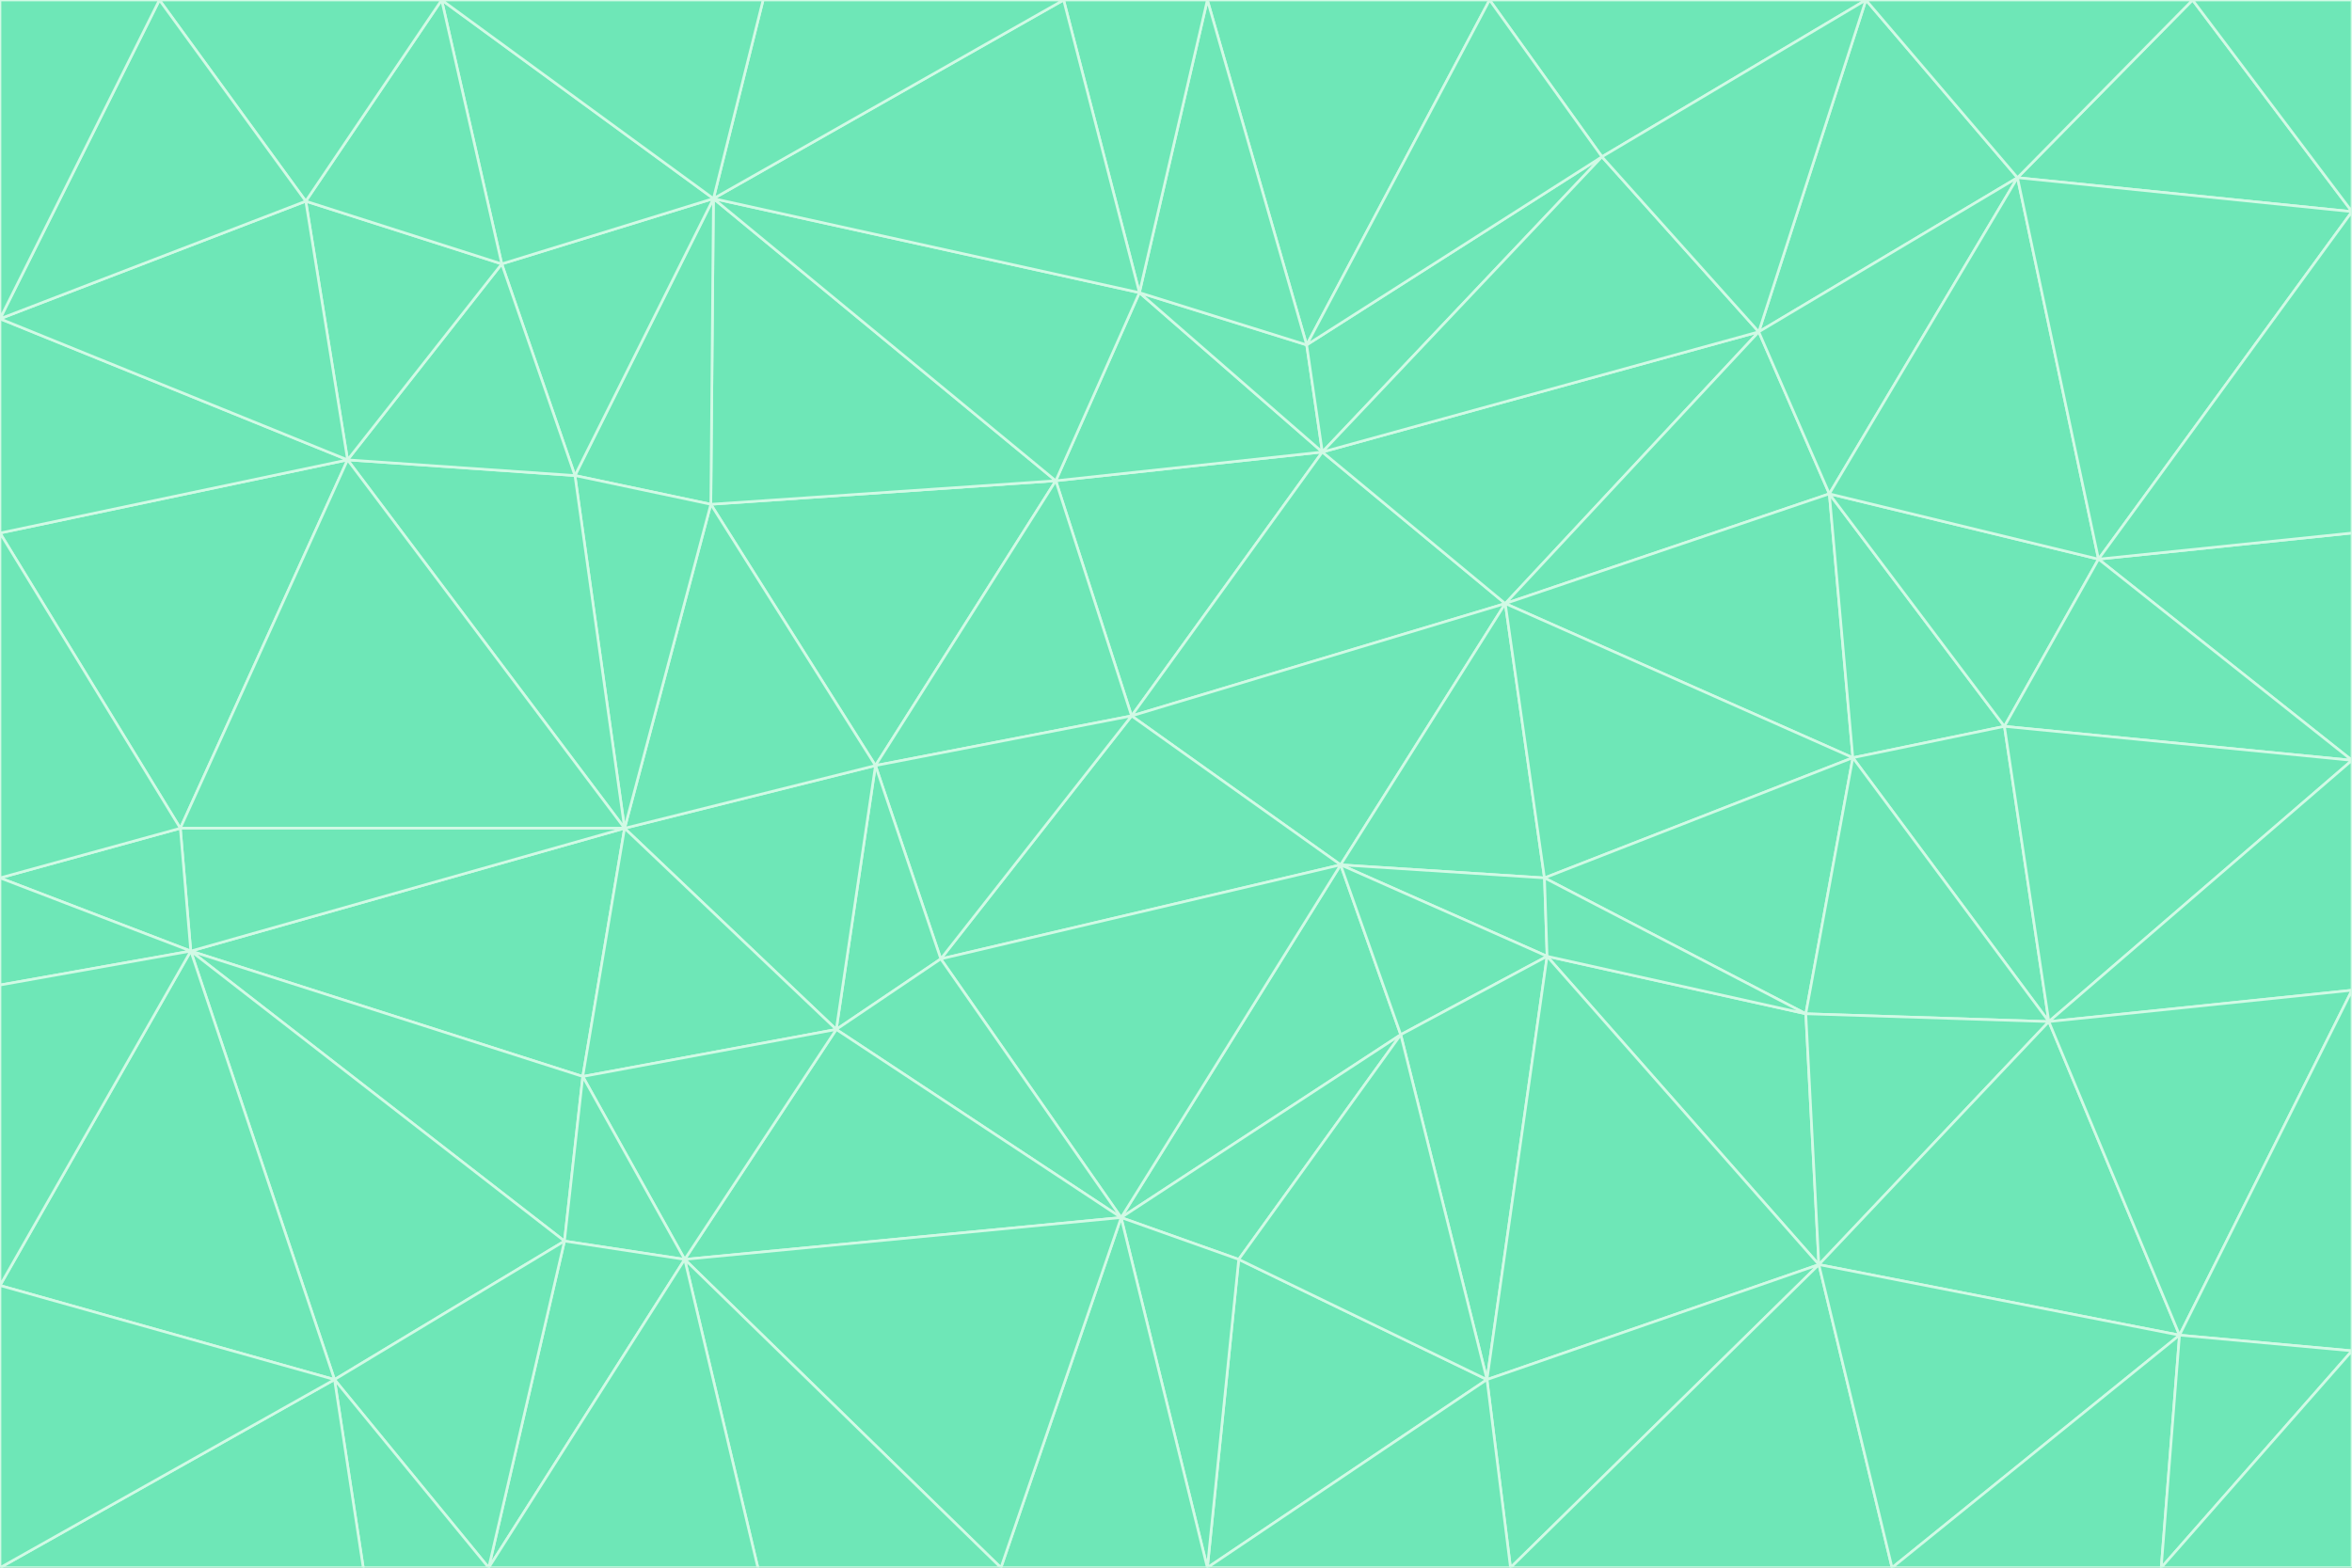 <svg id="visual" viewBox="0 0 900 600" width="900" height="600" xmlns="http://www.w3.org/2000/svg" xmlns:xlink="http://www.w3.org/1999/xlink" version="1.1"><rect x="0" y="0" width="900" height="600" fill="#333333" stroke="none"/><g stroke-width="1" stroke-linejoin="bevel"><path d="M433 274L506 173L404 184Z" fill="#6ee7b7" stroke="#d1fae5"></path><path d="M506 173L436 112L404 184Z" fill="#6ee7b7" stroke="#d1fae5"></path><path d="M500 132L436 112L506 173Z" fill="#6ee7b7" stroke="#d1fae5"></path><path d="M433 274L576 231L506 173Z" fill="#6ee7b7" stroke="#d1fae5"></path><path d="M506 173L613 60L500 132Z" fill="#6ee7b7" stroke="#d1fae5"></path><path d="M433 274L513 331L576 231Z" fill="#6ee7b7" stroke="#d1fae5"></path><path d="M272 193L335 293L404 184Z" fill="#6ee7b7" stroke="#d1fae5"></path><path d="M404 184L335 293L433 274Z" fill="#6ee7b7" stroke="#d1fae5"></path><path d="M433 274L360 367L513 331Z" fill="#6ee7b7" stroke="#d1fae5"></path><path d="M513 331L591 336L576 231Z" fill="#6ee7b7" stroke="#d1fae5"></path><path d="M335 293L360 367L433 274Z" fill="#6ee7b7" stroke="#d1fae5"></path><path d="M513 331L592 366L591 336Z" fill="#6ee7b7" stroke="#d1fae5"></path><path d="M273 76L272 193L404 184Z" fill="#6ee7b7" stroke="#d1fae5"></path><path d="M335 293L320 394L360 367Z" fill="#6ee7b7" stroke="#d1fae5"></path><path d="M429 466L536 396L513 331Z" fill="#6ee7b7" stroke="#d1fae5"></path><path d="M536 396L592 366L513 331Z" fill="#6ee7b7" stroke="#d1fae5"></path><path d="M570 0L462 0L500 132Z" fill="#6ee7b7" stroke="#d1fae5"></path><path d="M500 132L462 0L436 112Z" fill="#6ee7b7" stroke="#d1fae5"></path><path d="M436 112L273 76L404 184Z" fill="#6ee7b7" stroke="#d1fae5"></path><path d="M673 127L506 173L576 231Z" fill="#6ee7b7" stroke="#d1fae5"></path><path d="M673 127L613 60L506 173Z" fill="#6ee7b7" stroke="#d1fae5"></path><path d="M673 127L576 231L700 189Z" fill="#6ee7b7" stroke="#d1fae5"></path><path d="M462 0L407 0L436 112Z" fill="#6ee7b7" stroke="#d1fae5"></path><path d="M239 317L320 394L335 293Z" fill="#6ee7b7" stroke="#d1fae5"></path><path d="M360 367L429 466L513 331Z" fill="#6ee7b7" stroke="#d1fae5"></path><path d="M700 189L576 231L709 290Z" fill="#6ee7b7" stroke="#d1fae5"></path><path d="M407 0L273 76L436 112Z" fill="#6ee7b7" stroke="#d1fae5"></path><path d="M273 76L220 182L272 193Z" fill="#6ee7b7" stroke="#d1fae5"></path><path d="M272 193L239 317L335 293Z" fill="#6ee7b7" stroke="#d1fae5"></path><path d="M220 182L239 317L272 193Z" fill="#6ee7b7" stroke="#d1fae5"></path><path d="M709 290L576 231L591 336Z" fill="#6ee7b7" stroke="#d1fae5"></path><path d="M714 0L570 0L613 60Z" fill="#6ee7b7" stroke="#d1fae5"></path><path d="M613 60L570 0L500 132Z" fill="#6ee7b7" stroke="#d1fae5"></path><path d="M320 394L429 466L360 367Z" fill="#6ee7b7" stroke="#d1fae5"></path><path d="M696 484L691 388L592 366Z" fill="#6ee7b7" stroke="#d1fae5"></path><path d="M691 388L709 290L591 336Z" fill="#6ee7b7" stroke="#d1fae5"></path><path d="M429 466L474 482L536 396Z" fill="#6ee7b7" stroke="#d1fae5"></path><path d="M592 366L691 388L591 336Z" fill="#6ee7b7" stroke="#d1fae5"></path><path d="M407 0L292 0L273 76Z" fill="#6ee7b7" stroke="#d1fae5"></path><path d="M273 76L192 101L220 182Z" fill="#6ee7b7" stroke="#d1fae5"></path><path d="M569 528L592 366L536 396Z" fill="#6ee7b7" stroke="#d1fae5"></path><path d="M169 0L192 101L273 76Z" fill="#6ee7b7" stroke="#d1fae5"></path><path d="M73 364L223 412L239 317Z" fill="#6ee7b7" stroke="#d1fae5"></path><path d="M239 317L223 412L320 394Z" fill="#6ee7b7" stroke="#d1fae5"></path><path d="M320 394L262 482L429 466Z" fill="#6ee7b7" stroke="#d1fae5"></path><path d="M462 600L569 528L474 482Z" fill="#6ee7b7" stroke="#d1fae5"></path><path d="M133 176L239 317L220 182Z" fill="#6ee7b7" stroke="#d1fae5"></path><path d="M709 290L767 278L700 189Z" fill="#6ee7b7" stroke="#d1fae5"></path><path d="M772 68L714 0L673 127Z" fill="#6ee7b7" stroke="#d1fae5"></path><path d="M784 391L767 278L709 290Z" fill="#6ee7b7" stroke="#d1fae5"></path><path d="M192 101L133 176L220 182Z" fill="#6ee7b7" stroke="#d1fae5"></path><path d="M462 600L474 482L429 466Z" fill="#6ee7b7" stroke="#d1fae5"></path><path d="M474 482L569 528L536 396Z" fill="#6ee7b7" stroke="#d1fae5"></path><path d="M223 412L262 482L320 394Z" fill="#6ee7b7" stroke="#d1fae5"></path><path d="M772 68L673 127L700 189Z" fill="#6ee7b7" stroke="#d1fae5"></path><path d="M673 127L714 0L613 60Z" fill="#6ee7b7" stroke="#d1fae5"></path><path d="M767 278L803 214L700 189Z" fill="#6ee7b7" stroke="#d1fae5"></path><path d="M803 214L772 68L700 189Z" fill="#6ee7b7" stroke="#d1fae5"></path><path d="M73 364L216 475L223 412Z" fill="#6ee7b7" stroke="#d1fae5"></path><path d="M223 412L216 475L262 482Z" fill="#6ee7b7" stroke="#d1fae5"></path><path d="M569 528L696 484L592 366Z" fill="#6ee7b7" stroke="#d1fae5"></path><path d="M691 388L784 391L709 290Z" fill="#6ee7b7" stroke="#d1fae5"></path><path d="M900 291L900 204L803 214Z" fill="#6ee7b7" stroke="#d1fae5"></path><path d="M192 101L117 77L133 176Z" fill="#6ee7b7" stroke="#d1fae5"></path><path d="M292 0L169 0L273 76Z" fill="#6ee7b7" stroke="#d1fae5"></path><path d="M696 484L784 391L691 388Z" fill="#6ee7b7" stroke="#d1fae5"></path><path d="M169 0L117 77L192 101Z" fill="#6ee7b7" stroke="#d1fae5"></path><path d="M383 600L462 600L429 466Z" fill="#6ee7b7" stroke="#d1fae5"></path><path d="M569 528L578 600L696 484Z" fill="#6ee7b7" stroke="#d1fae5"></path><path d="M383 600L429 466L262 482Z" fill="#6ee7b7" stroke="#d1fae5"></path><path d="M290 600L383 600L262 482Z" fill="#6ee7b7" stroke="#d1fae5"></path><path d="M462 600L578 600L569 528Z" fill="#6ee7b7" stroke="#d1fae5"></path><path d="M0 204L69 317L133 176Z" fill="#6ee7b7" stroke="#d1fae5"></path><path d="M133 176L69 317L239 317Z" fill="#6ee7b7" stroke="#d1fae5"></path><path d="M69 317L73 364L239 317Z" fill="#6ee7b7" stroke="#d1fae5"></path><path d="M187 600L262 482L216 475Z" fill="#6ee7b7" stroke="#d1fae5"></path><path d="M187 600L290 600L262 482Z" fill="#6ee7b7" stroke="#d1fae5"></path><path d="M900 81L839 0L772 68Z" fill="#6ee7b7" stroke="#d1fae5"></path><path d="M772 68L839 0L714 0Z" fill="#6ee7b7" stroke="#d1fae5"></path><path d="M900 81L772 68L803 214Z" fill="#6ee7b7" stroke="#d1fae5"></path><path d="M900 291L803 214L767 278Z" fill="#6ee7b7" stroke="#d1fae5"></path><path d="M784 391L900 291L767 278Z" fill="#6ee7b7" stroke="#d1fae5"></path><path d="M900 379L900 291L784 391Z" fill="#6ee7b7" stroke="#d1fae5"></path><path d="M834 511L784 391L696 484Z" fill="#6ee7b7" stroke="#d1fae5"></path><path d="M169 0L61 0L117 77Z" fill="#6ee7b7" stroke="#d1fae5"></path><path d="M0 122L0 204L133 176Z" fill="#6ee7b7" stroke="#d1fae5"></path><path d="M73 364L128 528L216 475Z" fill="#6ee7b7" stroke="#d1fae5"></path><path d="M0 122L133 176L117 77Z" fill="#6ee7b7" stroke="#d1fae5"></path><path d="M69 317L0 336L73 364Z" fill="#6ee7b7" stroke="#d1fae5"></path><path d="M73 364L0 492L128 528Z" fill="#6ee7b7" stroke="#d1fae5"></path><path d="M900 204L900 81L803 214Z" fill="#6ee7b7" stroke="#d1fae5"></path><path d="M578 600L724 600L696 484Z" fill="#6ee7b7" stroke="#d1fae5"></path><path d="M61 0L0 122L117 77Z" fill="#6ee7b7" stroke="#d1fae5"></path><path d="M834 511L900 379L784 391Z" fill="#6ee7b7" stroke="#d1fae5"></path><path d="M128 528L187 600L216 475Z" fill="#6ee7b7" stroke="#d1fae5"></path><path d="M0 204L0 336L69 317Z" fill="#6ee7b7" stroke="#d1fae5"></path><path d="M724 600L834 511L696 484Z" fill="#6ee7b7" stroke="#d1fae5"></path><path d="M0 336L0 377L73 364Z" fill="#6ee7b7" stroke="#d1fae5"></path><path d="M128 528L139 600L187 600Z" fill="#6ee7b7" stroke="#d1fae5"></path><path d="M900 81L900 0L839 0Z" fill="#6ee7b7" stroke="#d1fae5"></path><path d="M0 600L139 600L128 528Z" fill="#6ee7b7" stroke="#d1fae5"></path><path d="M61 0L0 0L0 122Z" fill="#6ee7b7" stroke="#d1fae5"></path><path d="M724 600L827 600L834 511Z" fill="#6ee7b7" stroke="#d1fae5"></path><path d="M834 511L900 517L900 379Z" fill="#6ee7b7" stroke="#d1fae5"></path><path d="M827 600L900 517L834 511Z" fill="#6ee7b7" stroke="#d1fae5"></path><path d="M0 377L0 492L73 364Z" fill="#6ee7b7" stroke="#d1fae5"></path><path d="M827 600L900 600L900 517Z" fill="#6ee7b7" stroke="#d1fae5"></path><path d="M0 492L0 600L128 528Z" fill="#6ee7b7" stroke="#d1fae5"></path></g></svg>